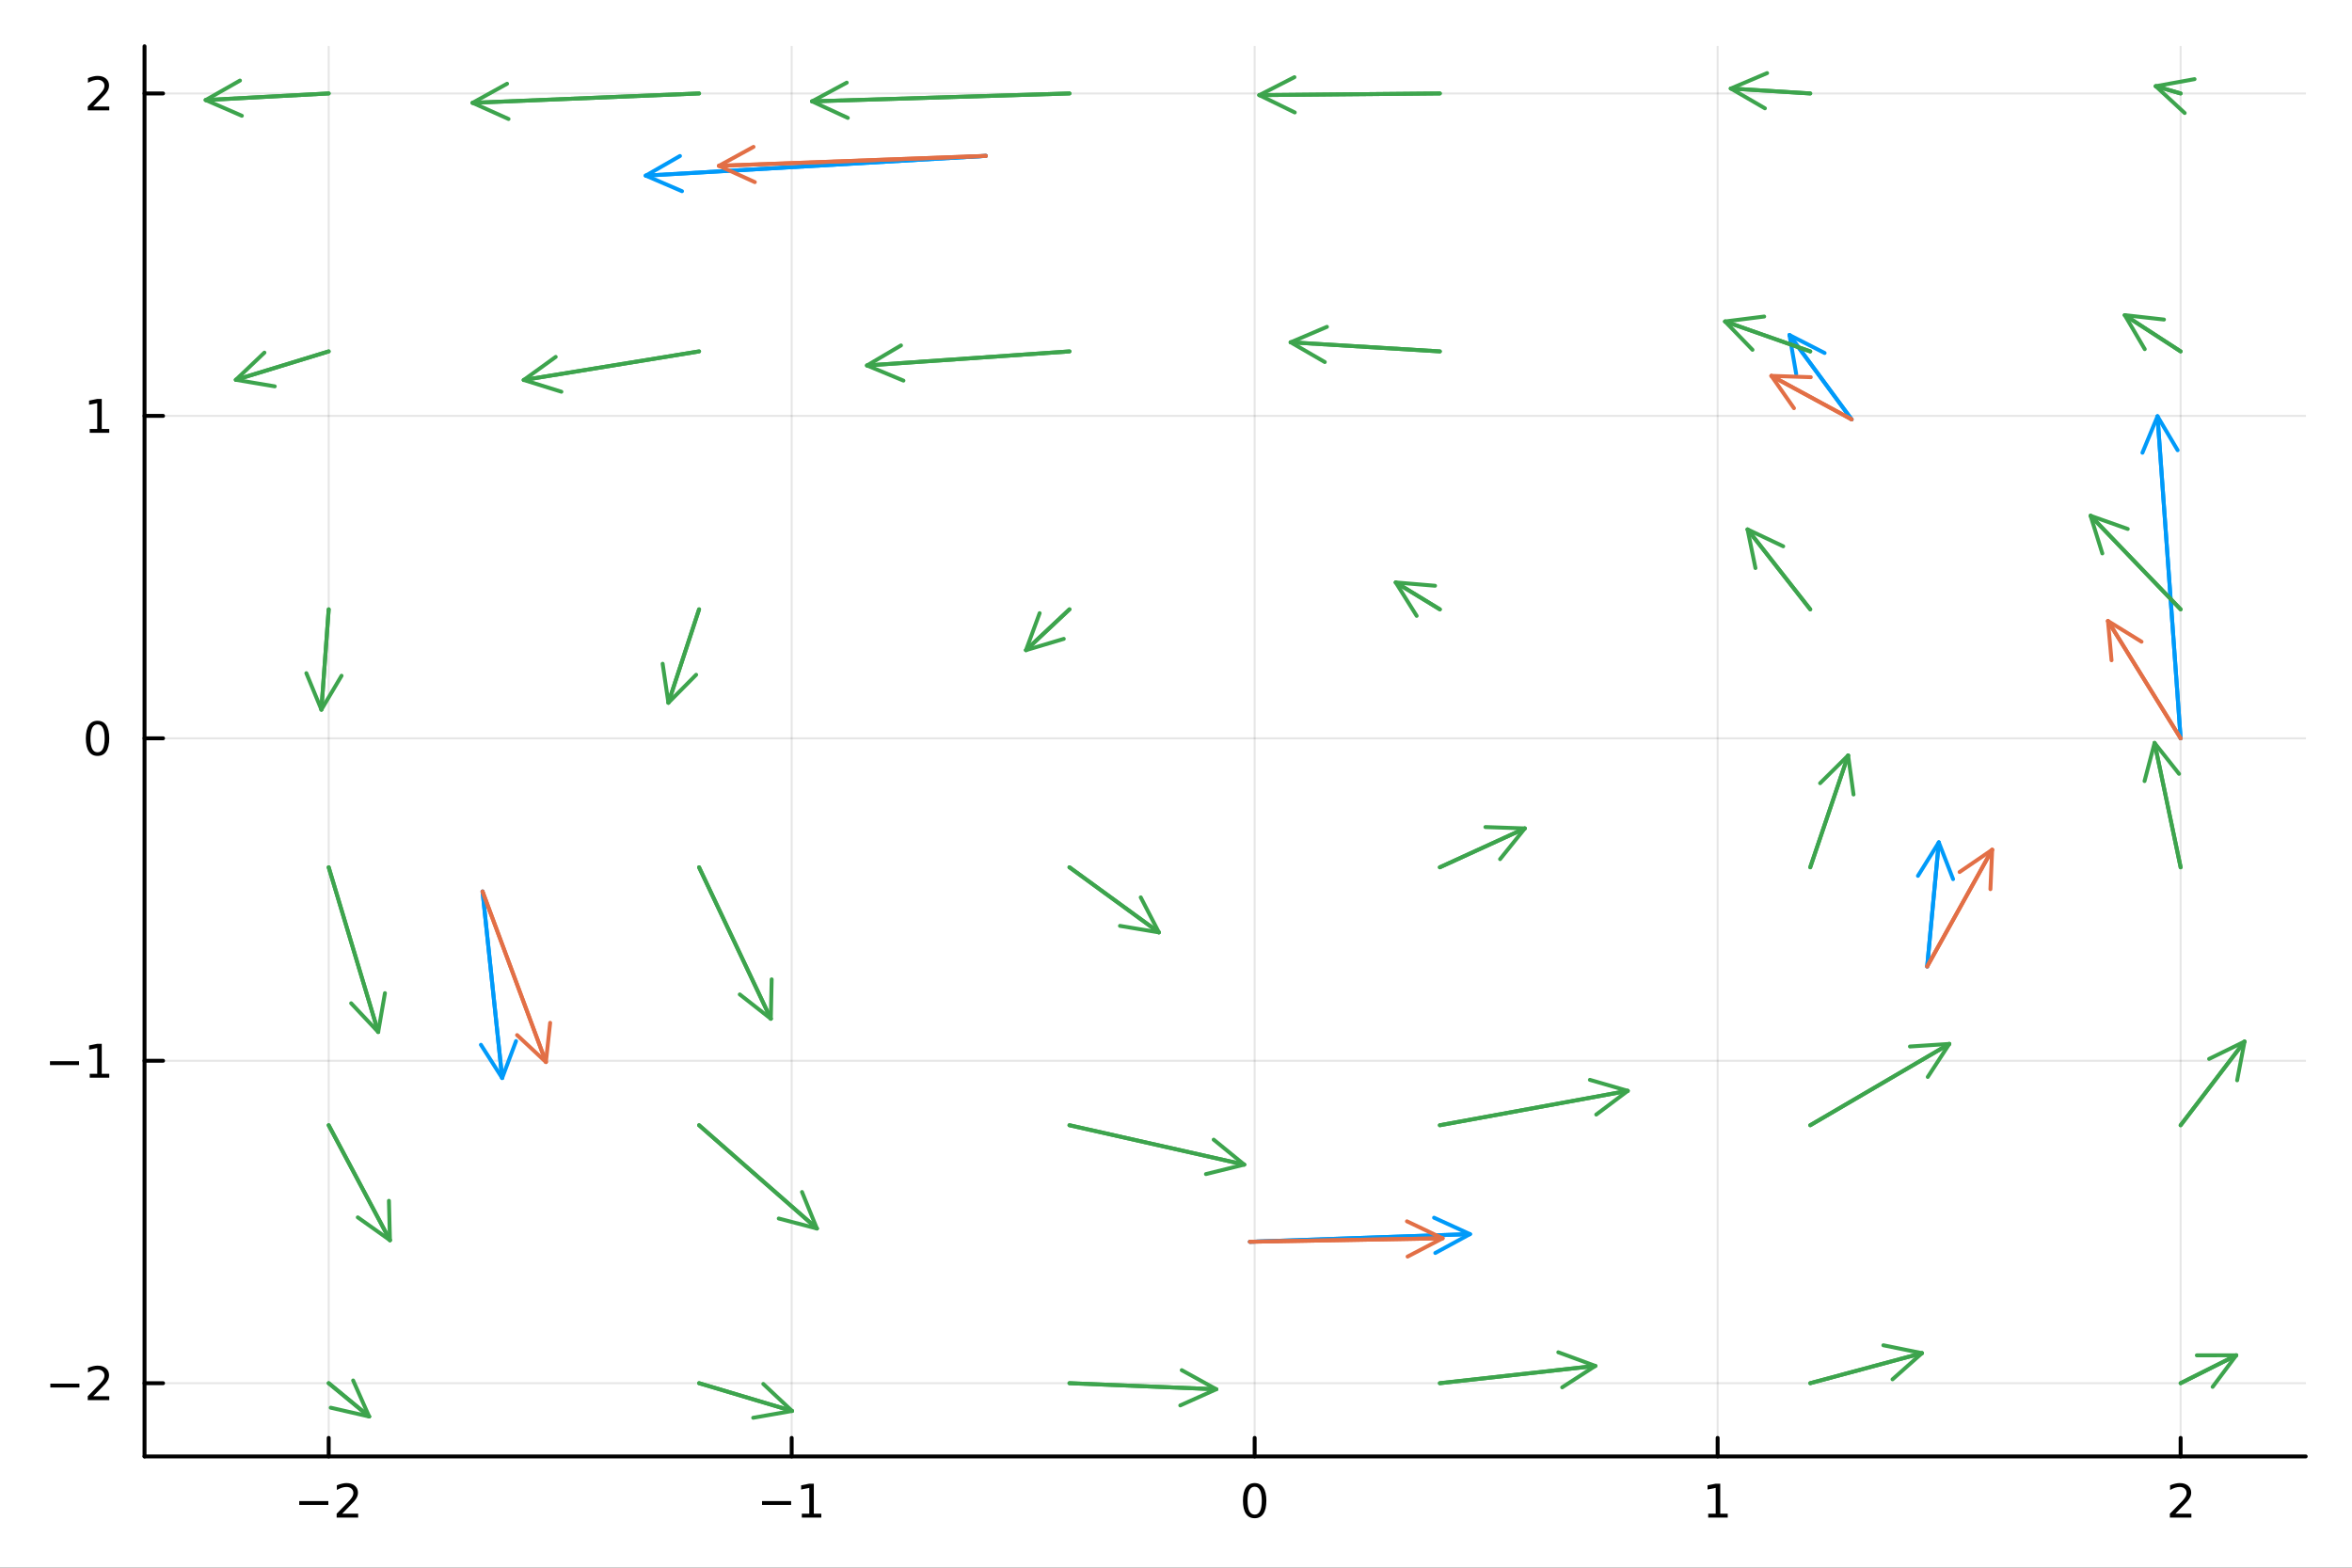 <?xml version="1.0" encoding="utf-8"?>
<svg xmlns="http://www.w3.org/2000/svg" xmlns:xlink="http://www.w3.org/1999/xlink" width="600" height="400" viewBox="0 0 2400 1600">
<rect x="0" y="0" width="2400" height="1600" fill="#333333" stroke="none"/>
<defs>
  <clipPath id="clip440">
    <rect x="0" y="0" width="2400" height="1600"/>
  </clipPath>
</defs>
<path clip-path="url(#clip440)" d="
M0 1600 L2400 1600 L2400 0 L0 0  Z
  " fill="#ffffff" fill-rule="evenodd" fill-opacity="1"/>
<defs>
  <clipPath id="clip441">
    <rect x="480" y="0" width="1681" height="1600"/>
  </clipPath>
</defs>
<path clip-path="url(#clip440)" d="
M147.478 1486.45 L2352.76 1486.45 L2352.76 47.244 L147.478 47.244  Z
  " fill="#ffffff" fill-rule="evenodd" fill-opacity="1"/>
<defs>
  <clipPath id="clip442">
    <rect x="147" y="47" width="2206" height="1440"/>
  </clipPath>
</defs>
<polyline clip-path="url(#clip442)" style="stroke:#000000; stroke-linecap:round; stroke-linejoin:round; stroke-width:2; stroke-opacity:0.1; fill:none" points="
  335.402,1486.45 335.402,47.244 
  "/>
<polyline clip-path="url(#clip442)" style="stroke:#000000; stroke-linecap:round; stroke-linejoin:round; stroke-width:2; stroke-opacity:0.1; fill:none" points="
  807.834,1486.45 807.834,47.244 
  "/>
<polyline clip-path="url(#clip442)" style="stroke:#000000; stroke-linecap:round; stroke-linejoin:round; stroke-width:2; stroke-opacity:0.1; fill:none" points="
  1280.27,1486.45 1280.27,47.244 
  "/>
<polyline clip-path="url(#clip442)" style="stroke:#000000; stroke-linecap:round; stroke-linejoin:round; stroke-width:2; stroke-opacity:0.1; fill:none" points="
  1752.7,1486.45 1752.7,47.244 
  "/>
<polyline clip-path="url(#clip442)" style="stroke:#000000; stroke-linecap:round; stroke-linejoin:round; stroke-width:2; stroke-opacity:0.1; fill:none" points="
  2225.13,1486.45 2225.13,47.244 
  "/>
<polyline clip-path="url(#clip440)" style="stroke:#000000; stroke-linecap:round; stroke-linejoin:round; stroke-width:4; stroke-opacity:1; fill:none" points="
  147.478,1486.45 2352.76,1486.45 
  "/>
<polyline clip-path="url(#clip440)" style="stroke:#000000; stroke-linecap:round; stroke-linejoin:round; stroke-width:4; stroke-opacity:1; fill:none" points="
  335.402,1486.45 335.402,1467.55 
  "/>
<polyline clip-path="url(#clip440)" style="stroke:#000000; stroke-linecap:round; stroke-linejoin:round; stroke-width:4; stroke-opacity:1; fill:none" points="
  807.834,1486.45 807.834,1467.55 
  "/>
<polyline clip-path="url(#clip440)" style="stroke:#000000; stroke-linecap:round; stroke-linejoin:round; stroke-width:4; stroke-opacity:1; fill:none" points="
  1280.27,1486.45 1280.27,1467.55 
  "/>
<polyline clip-path="url(#clip440)" style="stroke:#000000; stroke-linecap:round; stroke-linejoin:round; stroke-width:4; stroke-opacity:1; fill:none" points="
  1752.7,1486.45 1752.7,1467.55 
  "/>
<polyline clip-path="url(#clip440)" style="stroke:#000000; stroke-linecap:round; stroke-linejoin:round; stroke-width:4; stroke-opacity:1; fill:none" points="
  2225.13,1486.45 2225.13,1467.55 
  "/>
<path clip-path="url(#clip440)" d="M305.344 1532.02 L335.02 1532.02 L335.02 1535.95 L305.344 1535.95 L305.344 1532.02 Z" fill="#000000" fill-rule="evenodd" fill-opacity="1" /><path clip-path="url(#clip440)" d="M349.14 1544.91 L365.459 1544.91 L365.459 1548.85 L343.515 1548.85 L343.515 1544.91 Q346.177 1542.16 350.76 1537.53 Q355.367 1532.88 356.547 1531.53 Q358.793 1529.01 359.672 1527.27 Q360.575 1525.51 360.575 1523.82 Q360.575 1521.07 358.631 1519.33 Q356.709 1517.6 353.608 1517.6 Q351.408 1517.6 348.955 1518.36 Q346.524 1519.13 343.747 1520.68 L343.747 1515.95 Q346.571 1514.82 349.024 1514.24 Q351.478 1513.66 353.515 1513.66 Q358.885 1513.66 362.08 1516.35 Q365.274 1519.03 365.274 1523.52 Q365.274 1525.65 364.464 1527.57 Q363.677 1529.47 361.57 1532.07 Q360.992 1532.74 357.89 1535.95 Q354.788 1539.15 349.14 1544.91 Z" fill="#000000" fill-rule="evenodd" fill-opacity="1" /><path clip-path="url(#clip440)" d="M777.591 1532.02 L807.267 1532.02 L807.267 1535.95 L777.591 1535.95 L777.591 1532.02 Z" fill="#000000" fill-rule="evenodd" fill-opacity="1" /><path clip-path="url(#clip440)" d="M818.17 1544.91 L825.809 1544.91 L825.809 1518.55 L817.498 1520.21 L817.498 1515.95 L825.762 1514.29 L830.438 1514.29 L830.438 1544.91 L838.077 1544.91 L838.077 1548.85 L818.17 1548.85 L818.17 1544.91 Z" fill="#000000" fill-rule="evenodd" fill-opacity="1" /><path clip-path="url(#clip440)" d="M1280.27 1517.37 Q1276.66 1517.37 1274.83 1520.93 Q1273.02 1524.47 1273.02 1531.6 Q1273.02 1538.71 1274.83 1542.27 Q1276.66 1545.82 1280.27 1545.82 Q1283.9 1545.82 1285.71 1542.27 Q1287.54 1538.71 1287.54 1531.6 Q1287.54 1524.47 1285.71 1520.93 Q1283.9 1517.37 1280.27 1517.37 M1280.27 1513.66 Q1286.08 1513.66 1289.13 1518.27 Q1292.21 1522.85 1292.21 1531.6 Q1292.21 1540.33 1289.13 1544.94 Q1286.08 1549.52 1280.27 1549.52 Q1274.46 1549.52 1271.38 1544.94 Q1268.32 1540.33 1268.32 1531.6 Q1268.32 1522.85 1271.38 1518.27 Q1274.46 1513.66 1280.27 1513.66 Z" fill="#000000" fill-rule="evenodd" fill-opacity="1" /><path clip-path="url(#clip440)" d="M1743.08 1544.91 L1750.72 1544.91 L1750.72 1518.55 L1742.41 1520.21 L1742.41 1515.95 L1750.67 1514.29 L1755.35 1514.29 L1755.35 1544.91 L1762.99 1544.91 L1762.99 1548.85 L1743.08 1548.85 L1743.08 1544.91 Z" fill="#000000" fill-rule="evenodd" fill-opacity="1" /><path clip-path="url(#clip440)" d="M2219.78 1544.91 L2236.1 1544.91 L2236.1 1548.85 L2214.16 1548.85 L2214.16 1544.91 Q2216.82 1542.16 2221.4 1537.53 Q2226.01 1532.88 2227.19 1531.53 Q2229.44 1529.01 2230.32 1527.27 Q2231.22 1525.51 2231.22 1523.82 Q2231.22 1521.07 2229.27 1519.33 Q2227.35 1517.6 2224.25 1517.6 Q2222.05 1517.6 2219.6 1518.36 Q2217.17 1519.13 2214.39 1520.68 L2214.39 1515.95 Q2217.21 1514.82 2219.67 1514.24 Q2222.12 1513.66 2224.16 1513.66 Q2229.53 1513.66 2232.72 1516.35 Q2235.92 1519.03 2235.92 1523.52 Q2235.92 1525.65 2235.11 1527.57 Q2234.32 1529.47 2232.21 1532.07 Q2231.64 1532.74 2228.53 1535.95 Q2225.43 1539.15 2219.78 1544.91 Z" fill="#000000" fill-rule="evenodd" fill-opacity="1" /><polyline clip-path="url(#clip442)" style="stroke:#000000; stroke-linecap:round; stroke-linejoin:round; stroke-width:2; stroke-opacity:0.1; fill:none" points="
  147.478,1411.7 2352.76,1411.7 
  "/>
<polyline clip-path="url(#clip442)" style="stroke:#000000; stroke-linecap:round; stroke-linejoin:round; stroke-width:2; stroke-opacity:0.1; fill:none" points="
  147.478,1082.62 2352.76,1082.62 
  "/>
<polyline clip-path="url(#clip442)" style="stroke:#000000; stroke-linecap:round; stroke-linejoin:round; stroke-width:2; stroke-opacity:0.1; fill:none" points="
  147.478,753.538 2352.76,753.538 
  "/>
<polyline clip-path="url(#clip442)" style="stroke:#000000; stroke-linecap:round; stroke-linejoin:round; stroke-width:2; stroke-opacity:0.1; fill:none" points="
  147.478,424.458 2352.76,424.458 
  "/>
<polyline clip-path="url(#clip442)" style="stroke:#000000; stroke-linecap:round; stroke-linejoin:round; stroke-width:2; stroke-opacity:0.1; fill:none" points="
  147.478,95.378 2352.76,95.378 
  "/>
<polyline clip-path="url(#clip440)" style="stroke:#000000; stroke-linecap:round; stroke-linejoin:round; stroke-width:4; stroke-opacity:1; fill:none" points="
  147.478,1486.45 147.478,47.244 
  "/>
<polyline clip-path="url(#clip440)" style="stroke:#000000; stroke-linecap:round; stroke-linejoin:round; stroke-width:4; stroke-opacity:1; fill:none" points="
  147.478,1411.7 166.376,1411.7 
  "/>
<polyline clip-path="url(#clip440)" style="stroke:#000000; stroke-linecap:round; stroke-linejoin:round; stroke-width:4; stroke-opacity:1; fill:none" points="
  147.478,1082.62 166.376,1082.62 
  "/>
<polyline clip-path="url(#clip440)" style="stroke:#000000; stroke-linecap:round; stroke-linejoin:round; stroke-width:4; stroke-opacity:1; fill:none" points="
  147.478,753.538 166.376,753.538 
  "/>
<polyline clip-path="url(#clip440)" style="stroke:#000000; stroke-linecap:round; stroke-linejoin:round; stroke-width:4; stroke-opacity:1; fill:none" points="
  147.478,424.458 166.376,424.458 
  "/>
<polyline clip-path="url(#clip440)" style="stroke:#000000; stroke-linecap:round; stroke-linejoin:round; stroke-width:4; stroke-opacity:1; fill:none" points="
  147.478,95.378 166.376,95.378 
  "/>
<path clip-path="url(#clip440)" d="M51.362 1412.15 L81.038 1412.15 L81.038 1416.09 L51.362 1416.09 L51.362 1412.15 Z" fill="#000000" fill-rule="evenodd" fill-opacity="1" /><path clip-path="url(#clip440)" d="M95.159 1425.04 L111.478 1425.04 L111.478 1428.98 L89.534 1428.98 L89.534 1425.04 Q92.196 1422.29 96.779 1417.66 Q101.385 1413.01 102.566 1411.66 Q104.811 1409.14 105.691 1407.4 Q106.594 1405.65 106.594 1403.96 Q106.594 1401.2 104.649 1399.47 Q102.728 1397.73 99.626 1397.73 Q97.427 1397.73 94.973 1398.49 Q92.543 1399.26 89.765 1400.81 L89.765 1396.09 Q92.589 1394.95 95.043 1394.37 Q97.496 1393.79 99.534 1393.79 Q104.904 1393.79 108.098 1396.48 Q111.293 1399.16 111.293 1403.65 Q111.293 1405.78 110.483 1407.71 Q109.696 1409.6 107.589 1412.2 Q107.01 1412.87 103.909 1416.09 Q100.807 1419.28 95.159 1425.04 Z" fill="#000000" fill-rule="evenodd" fill-opacity="1" /><path clip-path="url(#clip440)" d="M50.992 1083.07 L80.668 1083.07 L80.668 1087.01 L50.992 1087.01 L50.992 1083.07 Z" fill="#000000" fill-rule="evenodd" fill-opacity="1" /><path clip-path="url(#clip440)" d="M91.571 1095.96 L99.21 1095.96 L99.21 1069.6 L90.899 1071.26 L90.899 1067.01 L99.163 1065.34 L103.839 1065.34 L103.839 1095.96 L111.478 1095.96 L111.478 1099.9 L91.571 1099.9 L91.571 1095.96 Z" fill="#000000" fill-rule="evenodd" fill-opacity="1" /><path clip-path="url(#clip440)" d="M99.534 739.337 Q95.922 739.337 94.094 742.902 Q92.288 746.443 92.288 753.573 Q92.288 760.679 94.094 764.244 Q95.922 767.786 99.534 767.786 Q103.168 767.786 104.973 764.244 Q106.802 760.679 106.802 753.573 Q106.802 746.443 104.973 742.902 Q103.168 739.337 99.534 739.337 M99.534 735.633 Q105.344 735.633 108.399 740.24 Q111.478 744.823 111.478 753.573 Q111.478 762.3 108.399 766.906 Q105.344 771.49 99.534 771.49 Q93.723 771.49 90.645 766.906 Q87.589 762.3 87.589 753.573 Q87.589 744.823 90.645 740.24 Q93.723 735.633 99.534 735.633 Z" fill="#000000" fill-rule="evenodd" fill-opacity="1" /><path clip-path="url(#clip440)" d="M91.571 437.803 L99.21 437.803 L99.21 411.437 L90.899 413.104 L90.899 408.845 L99.163 407.178 L103.839 407.178 L103.839 437.803 L111.478 437.803 L111.478 441.738 L91.571 441.738 L91.571 437.803 Z" fill="#000000" fill-rule="evenodd" fill-opacity="1" /><path clip-path="url(#clip440)" d="M95.159 108.723 L111.478 108.723 L111.478 112.658 L89.534 112.658 L89.534 108.723 Q92.196 105.968 96.779 101.338 Q101.385 96.686 102.566 95.343 Q104.811 92.82 105.691 91.084 Q106.594 89.325 106.594 87.635 Q106.594 84.88 104.649 83.144 Q102.728 81.408 99.626 81.408 Q97.427 81.408 94.973 82.172 Q92.543 82.936 89.765 84.487 L89.765 79.764 Q92.589 78.63 95.043 78.052 Q97.496 77.473 99.534 77.473 Q104.904 77.473 108.098 80.158 Q111.293 82.843 111.293 87.334 Q111.293 89.463 110.483 91.385 Q109.696 93.283 107.589 95.876 Q107.01 96.547 103.909 99.764 Q100.807 102.959 95.159 108.723 Z" fill="#000000" fill-rule="evenodd" fill-opacity="1" /><polyline clip-path="url(#clip442)" style="stroke:#009af9; stroke-linecap:round; stroke-linejoin:round; stroke-width:4; stroke-opacity:1; fill:none" points="
  2225.13,753.538 2201.54,424.869 
  "/>
<polyline clip-path="url(#clip442)" style="stroke:#009af9; stroke-linecap:round; stroke-linejoin:round; stroke-width:4; stroke-opacity:1; fill:none" points="
  2186.16,462.065 2201.54,424.869 2222.07,459.488 
  "/>
<polyline clip-path="url(#clip442)" style="stroke:#009af9; stroke-linecap:round; stroke-linejoin:round; stroke-width:4; stroke-opacity:1; fill:none" points="
  2201.54,424.869 2225.13,753.538 
  "/>
<polyline clip-path="url(#clip442)" style="stroke:#009af9; stroke-linecap:round; stroke-linejoin:round; stroke-width:4; stroke-opacity:1; fill:none" points="
  1005.99,159.109 658.95,179.255 
  "/>
<polyline clip-path="url(#clip442)" style="stroke:#009af9; stroke-linecap:round; stroke-linejoin:round; stroke-width:4; stroke-opacity:1; fill:none" points="
  695.933,195.138 658.95,179.255 693.847,159.199 
  "/>
<polyline clip-path="url(#clip442)" style="stroke:#009af9; stroke-linecap:round; stroke-linejoin:round; stroke-width:4; stroke-opacity:1; fill:none" points="
  658.95,179.255 1005.99,159.109 
  "/>
<polyline clip-path="url(#clip442)" style="stroke:#009af9; stroke-linecap:round; stroke-linejoin:round; stroke-width:4; stroke-opacity:1; fill:none" points="
  492.411,909.915 512.417,1100.24 
  "/>
<polyline clip-path="url(#clip442)" style="stroke:#009af9; stroke-linecap:round; stroke-linejoin:round; stroke-width:4; stroke-opacity:1; fill:none" points="
  526.555,1062.55 512.417,1100.24 490.752,1066.32 
  "/>
<polyline clip-path="url(#clip442)" style="stroke:#009af9; stroke-linecap:round; stroke-linejoin:round; stroke-width:4; stroke-opacity:1; fill:none" points="
  512.417,1100.24 492.411,909.915 
  "/>
<polyline clip-path="url(#clip442)" style="stroke:#009af9; stroke-linecap:round; stroke-linejoin:round; stroke-width:4; stroke-opacity:1; fill:none" points="
  1275.42,1267.37 1499.95,1259.55 
  "/>
<polyline clip-path="url(#clip442)" style="stroke:#009af9; stroke-linecap:round; stroke-linejoin:round; stroke-width:4; stroke-opacity:1; fill:none" points="
  1463.34,1242.81 1499.95,1259.55 1464.59,1278.79 
  "/>
<polyline clip-path="url(#clip442)" style="stroke:#009af9; stroke-linecap:round; stroke-linejoin:round; stroke-width:4; stroke-opacity:1; fill:none" points="
  1499.95,1259.55 1275.42,1267.37 
  "/>
<polyline clip-path="url(#clip442)" style="stroke:#009af9; stroke-linecap:round; stroke-linejoin:round; stroke-width:4; stroke-opacity:1; fill:none" points="
  1966.52,986.385 1978.38,859.733 
  "/>
<polyline clip-path="url(#clip442)" style="stroke:#009af9; stroke-linecap:round; stroke-linejoin:round; stroke-width:4; stroke-opacity:1; fill:none" points="
  1957.1,893.899 1978.38,859.733 1992.94,897.254 
  "/>
<polyline clip-path="url(#clip442)" style="stroke:#009af9; stroke-linecap:round; stroke-linejoin:round; stroke-width:4; stroke-opacity:1; fill:none" points="
  1978.38,859.733 1966.52,986.385 
  "/>
<polyline clip-path="url(#clip442)" style="stroke:#009af9; stroke-linecap:round; stroke-linejoin:round; stroke-width:4; stroke-opacity:1; fill:none" points="
  1889.4,428.03 1825.99,341.958 
  "/>
<polyline clip-path="url(#clip442)" style="stroke:#009af9; stroke-linecap:round; stroke-linejoin:round; stroke-width:4; stroke-opacity:1; fill:none" points="
  1832.85,381.619 1825.99,341.958 1861.84,360.268 
  "/>
<polyline clip-path="url(#clip442)" style="stroke:#009af9; stroke-linecap:round; stroke-linejoin:round; stroke-width:4; stroke-opacity:1; fill:none" points="
  1825.99,341.958 1889.4,428.03 
  "/>
<polyline clip-path="url(#clip442)" style="stroke:#e26f46; stroke-linecap:round; stroke-linejoin:round; stroke-width:4; stroke-opacity:1; fill:none" points="
  2225.13,753.538 2150.98,633.797 
  "/>
<polyline clip-path="url(#clip442)" style="stroke:#e26f46; stroke-linecap:round; stroke-linejoin:round; stroke-width:4; stroke-opacity:1; fill:none" points="
  2154.63,673.88 2150.98,633.797 2185.23,654.926 
  "/>
<polyline clip-path="url(#clip442)" style="stroke:#e26f46; stroke-linecap:round; stroke-linejoin:round; stroke-width:4; stroke-opacity:1; fill:none" points="
  2150.98,633.797 2225.13,753.538 
  "/>
<polyline clip-path="url(#clip442)" style="stroke:#e26f46; stroke-linecap:round; stroke-linejoin:round; stroke-width:4; stroke-opacity:1; fill:none" points="
  1005.99,159.109 733.591,169.222 
  "/>
<polyline clip-path="url(#clip442)" style="stroke:#e26f46; stroke-linecap:round; stroke-linejoin:round; stroke-width:4; stroke-opacity:1; fill:none" points="
  770.234,185.874 733.591,169.222 768.899,149.899 
  "/>
<polyline clip-path="url(#clip442)" style="stroke:#e26f46; stroke-linecap:round; stroke-linejoin:round; stroke-width:4; stroke-opacity:1; fill:none" points="
  733.591,169.222 1005.99,159.109 
  "/>
<polyline clip-path="url(#clip442)" style="stroke:#e26f46; stroke-linecap:round; stroke-linejoin:round; stroke-width:4; stroke-opacity:1; fill:none" points="
  492.411,909.915 557.042,1083.9 
  "/>
<polyline clip-path="url(#clip442)" style="stroke:#e26f46; stroke-linecap:round; stroke-linejoin:round; stroke-width:4; stroke-opacity:1; fill:none" points="
  561.379,1043.88 557.042,1083.9 527.632,1056.42 
  "/>
<polyline clip-path="url(#clip442)" style="stroke:#e26f46; stroke-linecap:round; stroke-linejoin:round; stroke-width:4; stroke-opacity:1; fill:none" points="
  557.042,1083.9 492.411,909.915 
  "/>
<polyline clip-path="url(#clip442)" style="stroke:#e26f46; stroke-linecap:round; stroke-linejoin:round; stroke-width:4; stroke-opacity:1; fill:none" points="
  1275.42,1267.37 1472,1263.84 
  "/>
<polyline clip-path="url(#clip442)" style="stroke:#e26f46; stroke-linecap:round; stroke-linejoin:round; stroke-width:4; stroke-opacity:1; fill:none" points="
  1435.68,1246.49 1472,1263.84 1436.32,1282.48 
  "/>
<polyline clip-path="url(#clip442)" style="stroke:#e26f46; stroke-linecap:round; stroke-linejoin:round; stroke-width:4; stroke-opacity:1; fill:none" points="
  1472,1263.84 1275.42,1267.37 
  "/>
<polyline clip-path="url(#clip442)" style="stroke:#e26f46; stroke-linecap:round; stroke-linejoin:round; stroke-width:4; stroke-opacity:1; fill:none" points="
  1966.52,986.385 2032.82,867.285 
  "/>
<polyline clip-path="url(#clip442)" style="stroke:#e26f46; stroke-linecap:round; stroke-linejoin:round; stroke-width:4; stroke-opacity:1; fill:none" points="
  1999.58,889.985 2032.82,867.285 2031.04,907.495 
  "/>
<polyline clip-path="url(#clip442)" style="stroke:#e26f46; stroke-linecap:round; stroke-linejoin:round; stroke-width:4; stroke-opacity:1; fill:none" points="
  2032.82,867.285 1966.52,986.385 
  "/>
<polyline clip-path="url(#clip442)" style="stroke:#e26f46; stroke-linecap:round; stroke-linejoin:round; stroke-width:4; stroke-opacity:1; fill:none" points="
  1889.4,428.03 1807.52,383.619 
  "/>
<polyline clip-path="url(#clip442)" style="stroke:#e26f46; stroke-linecap:round; stroke-linejoin:round; stroke-width:4; stroke-opacity:1; fill:none" points="
  1830.58,416.606 1807.52,383.619 1847.75,384.962 
  "/>
<polyline clip-path="url(#clip442)" style="stroke:#e26f46; stroke-linecap:round; stroke-linejoin:round; stroke-width:4; stroke-opacity:1; fill:none" points="
  1807.52,383.619 1889.4,428.03 
  "/>
<polyline clip-path="url(#clip442)" style="stroke:#3da44d; stroke-linecap:round; stroke-linejoin:round; stroke-width:4; stroke-opacity:1; fill:none" points="
  335.402,1411.7 376.695,1445.72 
  "/>
<polyline clip-path="url(#clip442)" style="stroke:#3da44d; stroke-linecap:round; stroke-linejoin:round; stroke-width:4; stroke-opacity:1; fill:none" points="
  360.354,1408.93 376.695,1445.72 337.464,1436.72 
  "/>
<polyline clip-path="url(#clip442)" style="stroke:#3da44d; stroke-linecap:round; stroke-linejoin:round; stroke-width:4; stroke-opacity:1; fill:none" points="
  376.695,1445.72 335.402,1411.7 
  "/>
<polyline clip-path="url(#clip442)" style="stroke:#3da44d; stroke-linecap:round; stroke-linejoin:round; stroke-width:4; stroke-opacity:1; fill:none" points="
  713.348,1411.7 808.211,1440.05 
  "/>
<polyline clip-path="url(#clip442)" style="stroke:#3da44d; stroke-linecap:round; stroke-linejoin:round; stroke-width:4; stroke-opacity:1; fill:none" points="
  778.872,1412.49 808.211,1440.05 768.564,1446.99 
  "/>
<polyline clip-path="url(#clip442)" style="stroke:#3da44d; stroke-linecap:round; stroke-linejoin:round; stroke-width:4; stroke-opacity:1; fill:none" points="
  808.211,1440.05 713.348,1411.7 
  "/>
<polyline clip-path="url(#clip442)" style="stroke:#3da44d; stroke-linecap:round; stroke-linejoin:round; stroke-width:4; stroke-opacity:1; fill:none" points="
  1091.29,1411.7 1241.09,1417.88 
  "/>
<polyline clip-path="url(#clip442)" style="stroke:#3da44d; stroke-linecap:round; stroke-linejoin:round; stroke-width:4; stroke-opacity:1; fill:none" points="
  1205.86,1398.41 1241.09,1417.88 1204.37,1434.38 
  "/>
<polyline clip-path="url(#clip442)" style="stroke:#3da44d; stroke-linecap:round; stroke-linejoin:round; stroke-width:4; stroke-opacity:1; fill:none" points="
  1241.09,1417.88 1091.29,1411.7 
  "/>
<polyline clip-path="url(#clip442)" style="stroke:#3da44d; stroke-linecap:round; stroke-linejoin:round; stroke-width:4; stroke-opacity:1; fill:none" points="
  1469.24,1411.7 1627.87,1394.07 
  "/>
<polyline clip-path="url(#clip442)" style="stroke:#3da44d; stroke-linecap:round; stroke-linejoin:round; stroke-width:4; stroke-opacity:1; fill:none" points="
  1590.1,1380.15 1627.87,1394.07 1594.08,1415.93 
  "/>
<polyline clip-path="url(#clip442)" style="stroke:#3da44d; stroke-linecap:round; stroke-linejoin:round; stroke-width:4; stroke-opacity:1; fill:none" points="
  1627.87,1394.07 1469.24,1411.7 
  "/>
<polyline clip-path="url(#clip442)" style="stroke:#3da44d; stroke-linecap:round; stroke-linejoin:round; stroke-width:4; stroke-opacity:1; fill:none" points="
  1847.19,1411.7 1961.24,1381.04 
  "/>
<polyline clip-path="url(#clip442)" style="stroke:#3da44d; stroke-linecap:round; stroke-linejoin:round; stroke-width:4; stroke-opacity:1; fill:none" points="
  1921.8,1373 1961.24,1381.04 1931.14,1407.77 
  "/>
<polyline clip-path="url(#clip442)" style="stroke:#3da44d; stroke-linecap:round; stroke-linejoin:round; stroke-width:4; stroke-opacity:1; fill:none" points="
  1961.24,1381.04 1847.19,1411.7 
  "/>
<polyline clip-path="url(#clip442)" style="stroke:#3da44d; stroke-linecap:round; stroke-linejoin:round; stroke-width:4; stroke-opacity:1; fill:none" points="
  2225.13,1411.7 2281.91,1383.23 
  "/>
<polyline clip-path="url(#clip442)" style="stroke:#3da44d; stroke-linecap:round; stroke-linejoin:round; stroke-width:4; stroke-opacity:1; fill:none" points="
  2241.66,1383.27 2281.91,1383.23 2257.8,1415.45 
  "/>
<polyline clip-path="url(#clip442)" style="stroke:#3da44d; stroke-linecap:round; stroke-linejoin:round; stroke-width:4; stroke-opacity:1; fill:none" points="
  2281.91,1383.23 2225.13,1411.7 
  "/>
<polyline clip-path="url(#clip442)" style="stroke:#3da44d; stroke-linecap:round; stroke-linejoin:round; stroke-width:4; stroke-opacity:1; fill:none" points="
  335.402,1148.43 397.906,1265.78 
  "/>
<polyline clip-path="url(#clip442)" style="stroke:#3da44d; stroke-linecap:round; stroke-linejoin:round; stroke-width:4; stroke-opacity:1; fill:none" points="
  396.868,1225.54 397.906,1265.78 365.094,1242.46 
  "/>
<polyline clip-path="url(#clip442)" style="stroke:#3da44d; stroke-linecap:round; stroke-linejoin:round; stroke-width:4; stroke-opacity:1; fill:none" points="
  397.906,1265.78 335.402,1148.43 
  "/>
<polyline clip-path="url(#clip442)" style="stroke:#3da44d; stroke-linecap:round; stroke-linejoin:round; stroke-width:4; stroke-opacity:1; fill:none" points="
  713.348,1148.43 833.585,1253.83 
  "/>
<polyline clip-path="url(#clip442)" style="stroke:#3da44d; stroke-linecap:round; stroke-linejoin:round; stroke-width:4; stroke-opacity:1; fill:none" points="
  818.378,1216.56 833.585,1253.83 794.648,1243.63 
  "/>
<polyline clip-path="url(#clip442)" style="stroke:#3da44d; stroke-linecap:round; stroke-linejoin:round; stroke-width:4; stroke-opacity:1; fill:none" points="
  833.585,1253.83 713.348,1148.43 
  "/>
<polyline clip-path="url(#clip442)" style="stroke:#3da44d; stroke-linecap:round; stroke-linejoin:round; stroke-width:4; stroke-opacity:1; fill:none" points="
  1091.29,1148.43 1269.63,1188.62 
  "/>
<polyline clip-path="url(#clip442)" style="stroke:#3da44d; stroke-linecap:round; stroke-linejoin:round; stroke-width:4; stroke-opacity:1; fill:none" points="
  1238.47,1163.15 1269.63,1188.62 1230.56,1198.27 
  "/>
<polyline clip-path="url(#clip442)" style="stroke:#3da44d; stroke-linecap:round; stroke-linejoin:round; stroke-width:4; stroke-opacity:1; fill:none" points="
  1269.63,1188.62 1091.29,1148.43 
  "/>
<polyline clip-path="url(#clip442)" style="stroke:#3da44d; stroke-linecap:round; stroke-linejoin:round; stroke-width:4; stroke-opacity:1; fill:none" points="
  1469.24,1148.43 1660.99,1113.34 
  "/>
<polyline clip-path="url(#clip442)" style="stroke:#3da44d; stroke-linecap:round; stroke-linejoin:round; stroke-width:4; stroke-opacity:1; fill:none" points="
  1622.34,1102.11 1660.99,1113.34 1628.82,1137.53 
  "/>
<polyline clip-path="url(#clip442)" style="stroke:#3da44d; stroke-linecap:round; stroke-linejoin:round; stroke-width:4; stroke-opacity:1; fill:none" points="
  1660.99,1113.34 1469.24,1148.43 
  "/>
<polyline clip-path="url(#clip442)" style="stroke:#3da44d; stroke-linecap:round; stroke-linejoin:round; stroke-width:4; stroke-opacity:1; fill:none" points="
  1847.19,1148.43 1989.11,1065.44 
  "/>
<polyline clip-path="url(#clip442)" style="stroke:#3da44d; stroke-linecap:round; stroke-linejoin:round; stroke-width:4; stroke-opacity:1; fill:none" points="
  1948.94,1068.08 1989.11,1065.44 1967.12,1099.15 
  "/>
<polyline clip-path="url(#clip442)" style="stroke:#3da44d; stroke-linecap:round; stroke-linejoin:round; stroke-width:4; stroke-opacity:1; fill:none" points="
  1989.11,1065.44 1847.19,1148.43 
  "/>
<polyline clip-path="url(#clip442)" style="stroke:#3da44d; stroke-linecap:round; stroke-linejoin:round; stroke-width:4; stroke-opacity:1; fill:none" points="
  2225.13,1148.43 2290.34,1063.04 
  "/>
<polyline clip-path="url(#clip442)" style="stroke:#3da44d; stroke-linecap:round; stroke-linejoin:round; stroke-width:4; stroke-opacity:1; fill:none" points="
  2254.19,1080.73 2290.34,1063.04 2282.8,1102.58 
  "/>
<polyline clip-path="url(#clip442)" style="stroke:#3da44d; stroke-linecap:round; stroke-linejoin:round; stroke-width:4; stroke-opacity:1; fill:none" points="
  2290.34,1063.04 2225.13,1148.43 
  "/>
<polyline clip-path="url(#clip442)" style="stroke:#3da44d; stroke-linecap:round; stroke-linejoin:round; stroke-width:4; stroke-opacity:1; fill:none" points="
  335.402,885.17 385.914,1053.25 
  "/>
<polyline clip-path="url(#clip442)" style="stroke:#3da44d; stroke-linecap:round; stroke-linejoin:round; stroke-width:4; stroke-opacity:1; fill:none" points="
  392.791,1013.6 385.914,1053.25 358.314,1023.96 
  "/>
<polyline clip-path="url(#clip442)" style="stroke:#3da44d; stroke-linecap:round; stroke-linejoin:round; stroke-width:4; stroke-opacity:1; fill:none" points="
  385.914,1053.25 335.402,885.17 
  "/>
<polyline clip-path="url(#clip442)" style="stroke:#3da44d; stroke-linecap:round; stroke-linejoin:round; stroke-width:4; stroke-opacity:1; fill:none" points="
  713.348,885.17 786.553,1039.77 
  "/>
<polyline clip-path="url(#clip442)" style="stroke:#3da44d; stroke-linecap:round; stroke-linejoin:round; stroke-width:4; stroke-opacity:1; fill:none" points="
  787.414,999.526 786.553,1039.77 754.878,1014.93 
  "/>
<polyline clip-path="url(#clip442)" style="stroke:#3da44d; stroke-linecap:round; stroke-linejoin:round; stroke-width:4; stroke-opacity:1; fill:none" points="
  786.553,1039.77 713.348,885.17 
  "/>
<polyline clip-path="url(#clip442)" style="stroke:#3da44d; stroke-linecap:round; stroke-linejoin:round; stroke-width:4; stroke-opacity:1; fill:none" points="
  1091.29,885.17 1182.54,951.602 
  "/>
<polyline clip-path="url(#clip442)" style="stroke:#3da44d; stroke-linecap:round; stroke-linejoin:round; stroke-width:4; stroke-opacity:1; fill:none" points="
  1164.03,915.861 1182.54,951.602 1142.84,944.965 
  "/>
<polyline clip-path="url(#clip442)" style="stroke:#3da44d; stroke-linecap:round; stroke-linejoin:round; stroke-width:4; stroke-opacity:1; fill:none" points="
  1182.54,951.602 1091.29,885.17 
  "/>
<polyline clip-path="url(#clip442)" style="stroke:#3da44d; stroke-linecap:round; stroke-linejoin:round; stroke-width:4; stroke-opacity:1; fill:none" points="
  1469.24,885.17 1555.94,845.492 
  "/>
<polyline clip-path="url(#clip442)" style="stroke:#3da44d; stroke-linecap:round; stroke-linejoin:round; stroke-width:4; stroke-opacity:1; fill:none" points="
  1515.72,844.105 1555.94,845.492 1530.7,876.84 
  "/>
<polyline clip-path="url(#clip442)" style="stroke:#3da44d; stroke-linecap:round; stroke-linejoin:round; stroke-width:4; stroke-opacity:1; fill:none" points="
  1555.94,845.492 1469.24,885.17 
  "/>
<polyline clip-path="url(#clip442)" style="stroke:#3da44d; stroke-linecap:round; stroke-linejoin:round; stroke-width:4; stroke-opacity:1; fill:none" points="
  1847.19,885.17 1885.84,771.006 
  "/>
<polyline clip-path="url(#clip442)" style="stroke:#3da44d; stroke-linecap:round; stroke-linejoin:round; stroke-width:4; stroke-opacity:1; fill:none" points="
  1857.25,799.331 1885.84,771.006 1891.35,810.877 
  "/>
<polyline clip-path="url(#clip442)" style="stroke:#3da44d; stroke-linecap:round; stroke-linejoin:round; stroke-width:4; stroke-opacity:1; fill:none" points="
  1885.84,771.006 1847.19,885.17 
  "/>
<polyline clip-path="url(#clip442)" style="stroke:#3da44d; stroke-linecap:round; stroke-linejoin:round; stroke-width:4; stroke-opacity:1; fill:none" points="
  2225.13,885.17 2198.53,758.25 
  "/>
<polyline clip-path="url(#clip442)" style="stroke:#3da44d; stroke-linecap:round; stroke-linejoin:round; stroke-width:4; stroke-opacity:1; fill:none" points="
  2188.3,797.177 2198.53,758.25 2223.53,789.792 
  "/>
<polyline clip-path="url(#clip442)" style="stroke:#3da44d; stroke-linecap:round; stroke-linejoin:round; stroke-width:4; stroke-opacity:1; fill:none" points="
  2198.53,758.25 2225.13,885.17 
  "/>
<polyline clip-path="url(#clip442)" style="stroke:#3da44d; stroke-linecap:round; stroke-linejoin:round; stroke-width:4; stroke-opacity:1; fill:none" points="
  335.402,621.906 327.946,724.275 
  "/>
<polyline clip-path="url(#clip442)" style="stroke:#3da44d; stroke-linecap:round; stroke-linejoin:round; stroke-width:4; stroke-opacity:1; fill:none" points="
  348.513,689.678 327.946,724.275 312.608,687.062 
  "/>
<polyline clip-path="url(#clip442)" style="stroke:#3da44d; stroke-linecap:round; stroke-linejoin:round; stroke-width:4; stroke-opacity:1; fill:none" points="
  327.946,724.275 335.402,621.906 
  "/>
<polyline clip-path="url(#clip442)" style="stroke:#3da44d; stroke-linecap:round; stroke-linejoin:round; stroke-width:4; stroke-opacity:1; fill:none" points="
  713.348,621.906 682.028,717.253 
  "/>
<polyline clip-path="url(#clip442)" style="stroke:#3da44d; stroke-linecap:round; stroke-linejoin:round; stroke-width:4; stroke-opacity:1; fill:none" points="
  710.364,688.668 682.028,717.253 676.162,677.433 
  "/>
<polyline clip-path="url(#clip442)" style="stroke:#3da44d; stroke-linecap:round; stroke-linejoin:round; stroke-width:4; stroke-opacity:1; fill:none" points="
  682.028,717.253 713.348,621.906 
  "/>
<polyline clip-path="url(#clip442)" style="stroke:#3da44d; stroke-linecap:round; stroke-linejoin:round; stroke-width:4; stroke-opacity:1; fill:none" points="
  1091.29,621.906 1046.92,663.552 
  "/>
<polyline clip-path="url(#clip442)" style="stroke:#3da44d; stroke-linecap:round; stroke-linejoin:round; stroke-width:4; stroke-opacity:1; fill:none" points="
  1085.49,652.041 1046.92,663.552 1060.85,625.791 
  "/>
<polyline clip-path="url(#clip442)" style="stroke:#3da44d; stroke-linecap:round; stroke-linejoin:round; stroke-width:4; stroke-opacity:1; fill:none" points="
  1046.92,663.552 1091.29,621.906 
  "/>
<polyline clip-path="url(#clip442)" style="stroke:#3da44d; stroke-linecap:round; stroke-linejoin:round; stroke-width:4; stroke-opacity:1; fill:none" points="
  1469.24,621.906 1424.22,594.45 
  "/>
<polyline clip-path="url(#clip442)" style="stroke:#3da44d; stroke-linecap:round; stroke-linejoin:round; stroke-width:4; stroke-opacity:1; fill:none" points="
  1445.58,628.562 1424.22,594.45 1464.33,597.828 
  "/>
<polyline clip-path="url(#clip442)" style="stroke:#3da44d; stroke-linecap:round; stroke-linejoin:round; stroke-width:4; stroke-opacity:1; fill:none" points="
  1424.22,594.45 1469.24,621.906 
  "/>
<polyline clip-path="url(#clip442)" style="stroke:#3da44d; stroke-linecap:round; stroke-linejoin:round; stroke-width:4; stroke-opacity:1; fill:none" points="
  1847.19,621.906 1783.22,540.32 
  "/>
<polyline clip-path="url(#clip442)" style="stroke:#3da44d; stroke-linecap:round; stroke-linejoin:round; stroke-width:4; stroke-opacity:1; fill:none" points="
  1791.27,579.756 1783.22,540.32 1819.6,557.545 
  "/>
<polyline clip-path="url(#clip442)" style="stroke:#3da44d; stroke-linecap:round; stroke-linejoin:round; stroke-width:4; stroke-opacity:1; fill:none" points="
  1783.22,540.32 1847.19,621.906 
  "/>
<polyline clip-path="url(#clip442)" style="stroke:#3da44d; stroke-linecap:round; stroke-linejoin:round; stroke-width:4; stroke-opacity:1; fill:none" points="
  2225.13,621.906 2133.24,526.401 
  "/>
<polyline clip-path="url(#clip442)" style="stroke:#3da44d; stroke-linecap:round; stroke-linejoin:round; stroke-width:4; stroke-opacity:1; fill:none" points="
  2145.23,564.824 2133.24,526.401 2171.18,539.864 
  "/>
<polyline clip-path="url(#clip442)" style="stroke:#3da44d; stroke-linecap:round; stroke-linejoin:round; stroke-width:4; stroke-opacity:1; fill:none" points="
  2133.24,526.401 2225.13,621.906 
  "/>
<polyline clip-path="url(#clip442)" style="stroke:#3da44d; stroke-linecap:round; stroke-linejoin:round; stroke-width:4; stroke-opacity:1; fill:none" points="
  335.402,358.642 240.668,387.642 
  "/>
<polyline clip-path="url(#clip442)" style="stroke:#3da44d; stroke-linecap:round; stroke-linejoin:round; stroke-width:4; stroke-opacity:1; fill:none" points="
  280.36,394.316 240.668,387.642 269.822,359.893 
  "/>
<polyline clip-path="url(#clip442)" style="stroke:#3da44d; stroke-linecap:round; stroke-linejoin:round; stroke-width:4; stroke-opacity:1; fill:none" points="
  240.668,387.642 335.402,358.642 
  "/>
<polyline clip-path="url(#clip442)" style="stroke:#3da44d; stroke-linecap:round; stroke-linejoin:round; stroke-width:4; stroke-opacity:1; fill:none" points="
  713.348,358.642 534.425,387.824 
  "/>
<polyline clip-path="url(#clip442)" style="stroke:#3da44d; stroke-linecap:round; stroke-linejoin:round; stroke-width:4; stroke-opacity:1; fill:none" points="
  572.853,399.795 534.425,387.824 567.058,364.264 
  "/>
<polyline clip-path="url(#clip442)" style="stroke:#3da44d; stroke-linecap:round; stroke-linejoin:round; stroke-width:4; stroke-opacity:1; fill:none" points="
  534.425,387.824 713.348,358.642 
  "/>
<polyline clip-path="url(#clip442)" style="stroke:#3da44d; stroke-linecap:round; stroke-linejoin:round; stroke-width:4; stroke-opacity:1; fill:none" points="
  1091.29,358.642 884.712,372.999 
  "/>
<polyline clip-path="url(#clip442)" style="stroke:#3da44d; stroke-linecap:round; stroke-linejoin:round; stroke-width:4; stroke-opacity:1; fill:none" points="
  921.874,388.46 884.712,372.999 919.378,352.546 
  "/>
<polyline clip-path="url(#clip442)" style="stroke:#3da44d; stroke-linecap:round; stroke-linejoin:round; stroke-width:4; stroke-opacity:1; fill:none" points="
  884.712,372.999 1091.29,358.642 
  "/>
<polyline clip-path="url(#clip442)" style="stroke:#3da44d; stroke-linecap:round; stroke-linejoin:round; stroke-width:4; stroke-opacity:1; fill:none" points="
  1469.24,358.642 1316.99,349.353 
  "/>
<polyline clip-path="url(#clip442)" style="stroke:#3da44d; stroke-linecap:round; stroke-linejoin:round; stroke-width:4; stroke-opacity:1; fill:none" points="
  1351.83,369.512 1316.99,349.353 1354.02,333.579 
  "/>
<polyline clip-path="url(#clip442)" style="stroke:#3da44d; stroke-linecap:round; stroke-linejoin:round; stroke-width:4; stroke-opacity:1; fill:none" points="
  1316.99,349.353 1469.24,358.642 
  "/>
<polyline clip-path="url(#clip442)" style="stroke:#3da44d; stroke-linecap:round; stroke-linejoin:round; stroke-width:4; stroke-opacity:1; fill:none" points="
  1847.19,358.642 1760.26,328.096 
  "/>
<polyline clip-path="url(#clip442)" style="stroke:#3da44d; stroke-linecap:round; stroke-linejoin:round; stroke-width:4; stroke-opacity:1; fill:none" points="
  1788.26,357.014 1760.26,328.096 1800.19,323.05 
  "/>
<polyline clip-path="url(#clip442)" style="stroke:#3da44d; stroke-linecap:round; stroke-linejoin:round; stroke-width:4; stroke-opacity:1; fill:none" points="
  1760.26,328.096 1847.19,358.642 
  "/>
<polyline clip-path="url(#clip442)" style="stroke:#3da44d; stroke-linecap:round; stroke-linejoin:round; stroke-width:4; stroke-opacity:1; fill:none" points="
  2225.13,358.642 2168.13,321.641 
  "/>
<polyline clip-path="url(#clip442)" style="stroke:#3da44d; stroke-linecap:round; stroke-linejoin:round; stroke-width:4; stroke-opacity:1; fill:none" points="
  2188.53,356.34 2168.13,321.641 2208.13,326.145 
  "/>
<polyline clip-path="url(#clip442)" style="stroke:#3da44d; stroke-linecap:round; stroke-linejoin:round; stroke-width:4; stroke-opacity:1; fill:none" points="
  2168.13,321.641 2225.13,358.642 
  "/>
<polyline clip-path="url(#clip442)" style="stroke:#3da44d; stroke-linecap:round; stroke-linejoin:round; stroke-width:4; stroke-opacity:1; fill:none" points="
  335.402,95.378 209.891,102.113 
  "/>
<polyline clip-path="url(#clip442)" style="stroke:#3da44d; stroke-linecap:round; stroke-linejoin:round; stroke-width:4; stroke-opacity:1; fill:none" points="
  246.804,118.158 209.891,102.113 244.875,82.21 
  "/>
<polyline clip-path="url(#clip442)" style="stroke:#3da44d; stroke-linecap:round; stroke-linejoin:round; stroke-width:4; stroke-opacity:1; fill:none" points="
  209.891,102.113 335.402,95.378 
  "/>
<polyline clip-path="url(#clip442)" style="stroke:#3da44d; stroke-linecap:round; stroke-linejoin:round; stroke-width:4; stroke-opacity:1; fill:none" points="
  713.348,95.378 482.196,104.942 
  "/>
<polyline clip-path="url(#clip442)" style="stroke:#3da44d; stroke-linecap:round; stroke-linejoin:round; stroke-width:4; stroke-opacity:1; fill:none" points="
  518.909,121.438 482.196,104.942 517.421,85.469 
  "/>
<polyline clip-path="url(#clip442)" style="stroke:#3da44d; stroke-linecap:round; stroke-linejoin:round; stroke-width:4; stroke-opacity:1; fill:none" points="
  482.196,104.942 713.348,95.378 
  "/>
<polyline clip-path="url(#clip442)" style="stroke:#3da44d; stroke-linecap:round; stroke-linejoin:round; stroke-width:4; stroke-opacity:1; fill:none" points="
  1091.29,95.378 828.587,103.451 
  "/>
<polyline clip-path="url(#clip442)" style="stroke:#3da44d; stroke-linecap:round; stroke-linejoin:round; stroke-width:4; stroke-opacity:1; fill:none" points="
  865.123,120.337 828.587,103.451 864.017,84.354 
  "/>
<polyline clip-path="url(#clip442)" style="stroke:#3da44d; stroke-linecap:round; stroke-linejoin:round; stroke-width:4; stroke-opacity:1; fill:none" points="
  828.587,103.451 1091.29,95.378 
  "/>
<polyline clip-path="url(#clip442)" style="stroke:#3da44d; stroke-linecap:round; stroke-linejoin:round; stroke-width:4; stroke-opacity:1; fill:none" points="
  1469.24,95.378 1285.01,97.096 
  "/>
<polyline clip-path="url(#clip442)" style="stroke:#3da44d; stroke-linecap:round; stroke-linejoin:round; stroke-width:4; stroke-opacity:1; fill:none" points="
  1321.18,114.759 1285.01,97.096 1320.85,78.761 
  "/>
<polyline clip-path="url(#clip442)" style="stroke:#3da44d; stroke-linecap:round; stroke-linejoin:round; stroke-width:4; stroke-opacity:1; fill:none" points="
  1285.01,97.096 1469.24,95.378 
  "/>
<polyline clip-path="url(#clip442)" style="stroke:#3da44d; stroke-linecap:round; stroke-linejoin:round; stroke-width:4; stroke-opacity:1; fill:none" points="
  1847.19,95.378 1766.12,90.346 
  "/>
<polyline clip-path="url(#clip442)" style="stroke:#3da44d; stroke-linecap:round; stroke-linejoin:round; stroke-width:4; stroke-opacity:1; fill:none" points="
  1800.94,110.542 1766.12,90.346 1803.17,74.611 
  "/>
<polyline clip-path="url(#clip442)" style="stroke:#3da44d; stroke-linecap:round; stroke-linejoin:round; stroke-width:4; stroke-opacity:1; fill:none" points="
  1766.12,90.346 1847.19,95.378 
  "/>
<polyline clip-path="url(#clip442)" style="stroke:#3da44d; stroke-linecap:round; stroke-linejoin:round; stroke-width:4; stroke-opacity:1; fill:none" points="
  2225.13,95.378 2199.73,87.976 
  "/>
<polyline clip-path="url(#clip442)" style="stroke:#3da44d; stroke-linecap:round; stroke-linejoin:round; stroke-width:4; stroke-opacity:1; fill:none" points="
  2229.26,115.33 2199.73,87.976 2239.33,80.767 
  "/>
<polyline clip-path="url(#clip442)" style="stroke:#3da44d; stroke-linecap:round; stroke-linejoin:round; stroke-width:4; stroke-opacity:1; fill:none" points="
  2199.73,87.976 2225.13,95.378 
  "/>
</svg>
